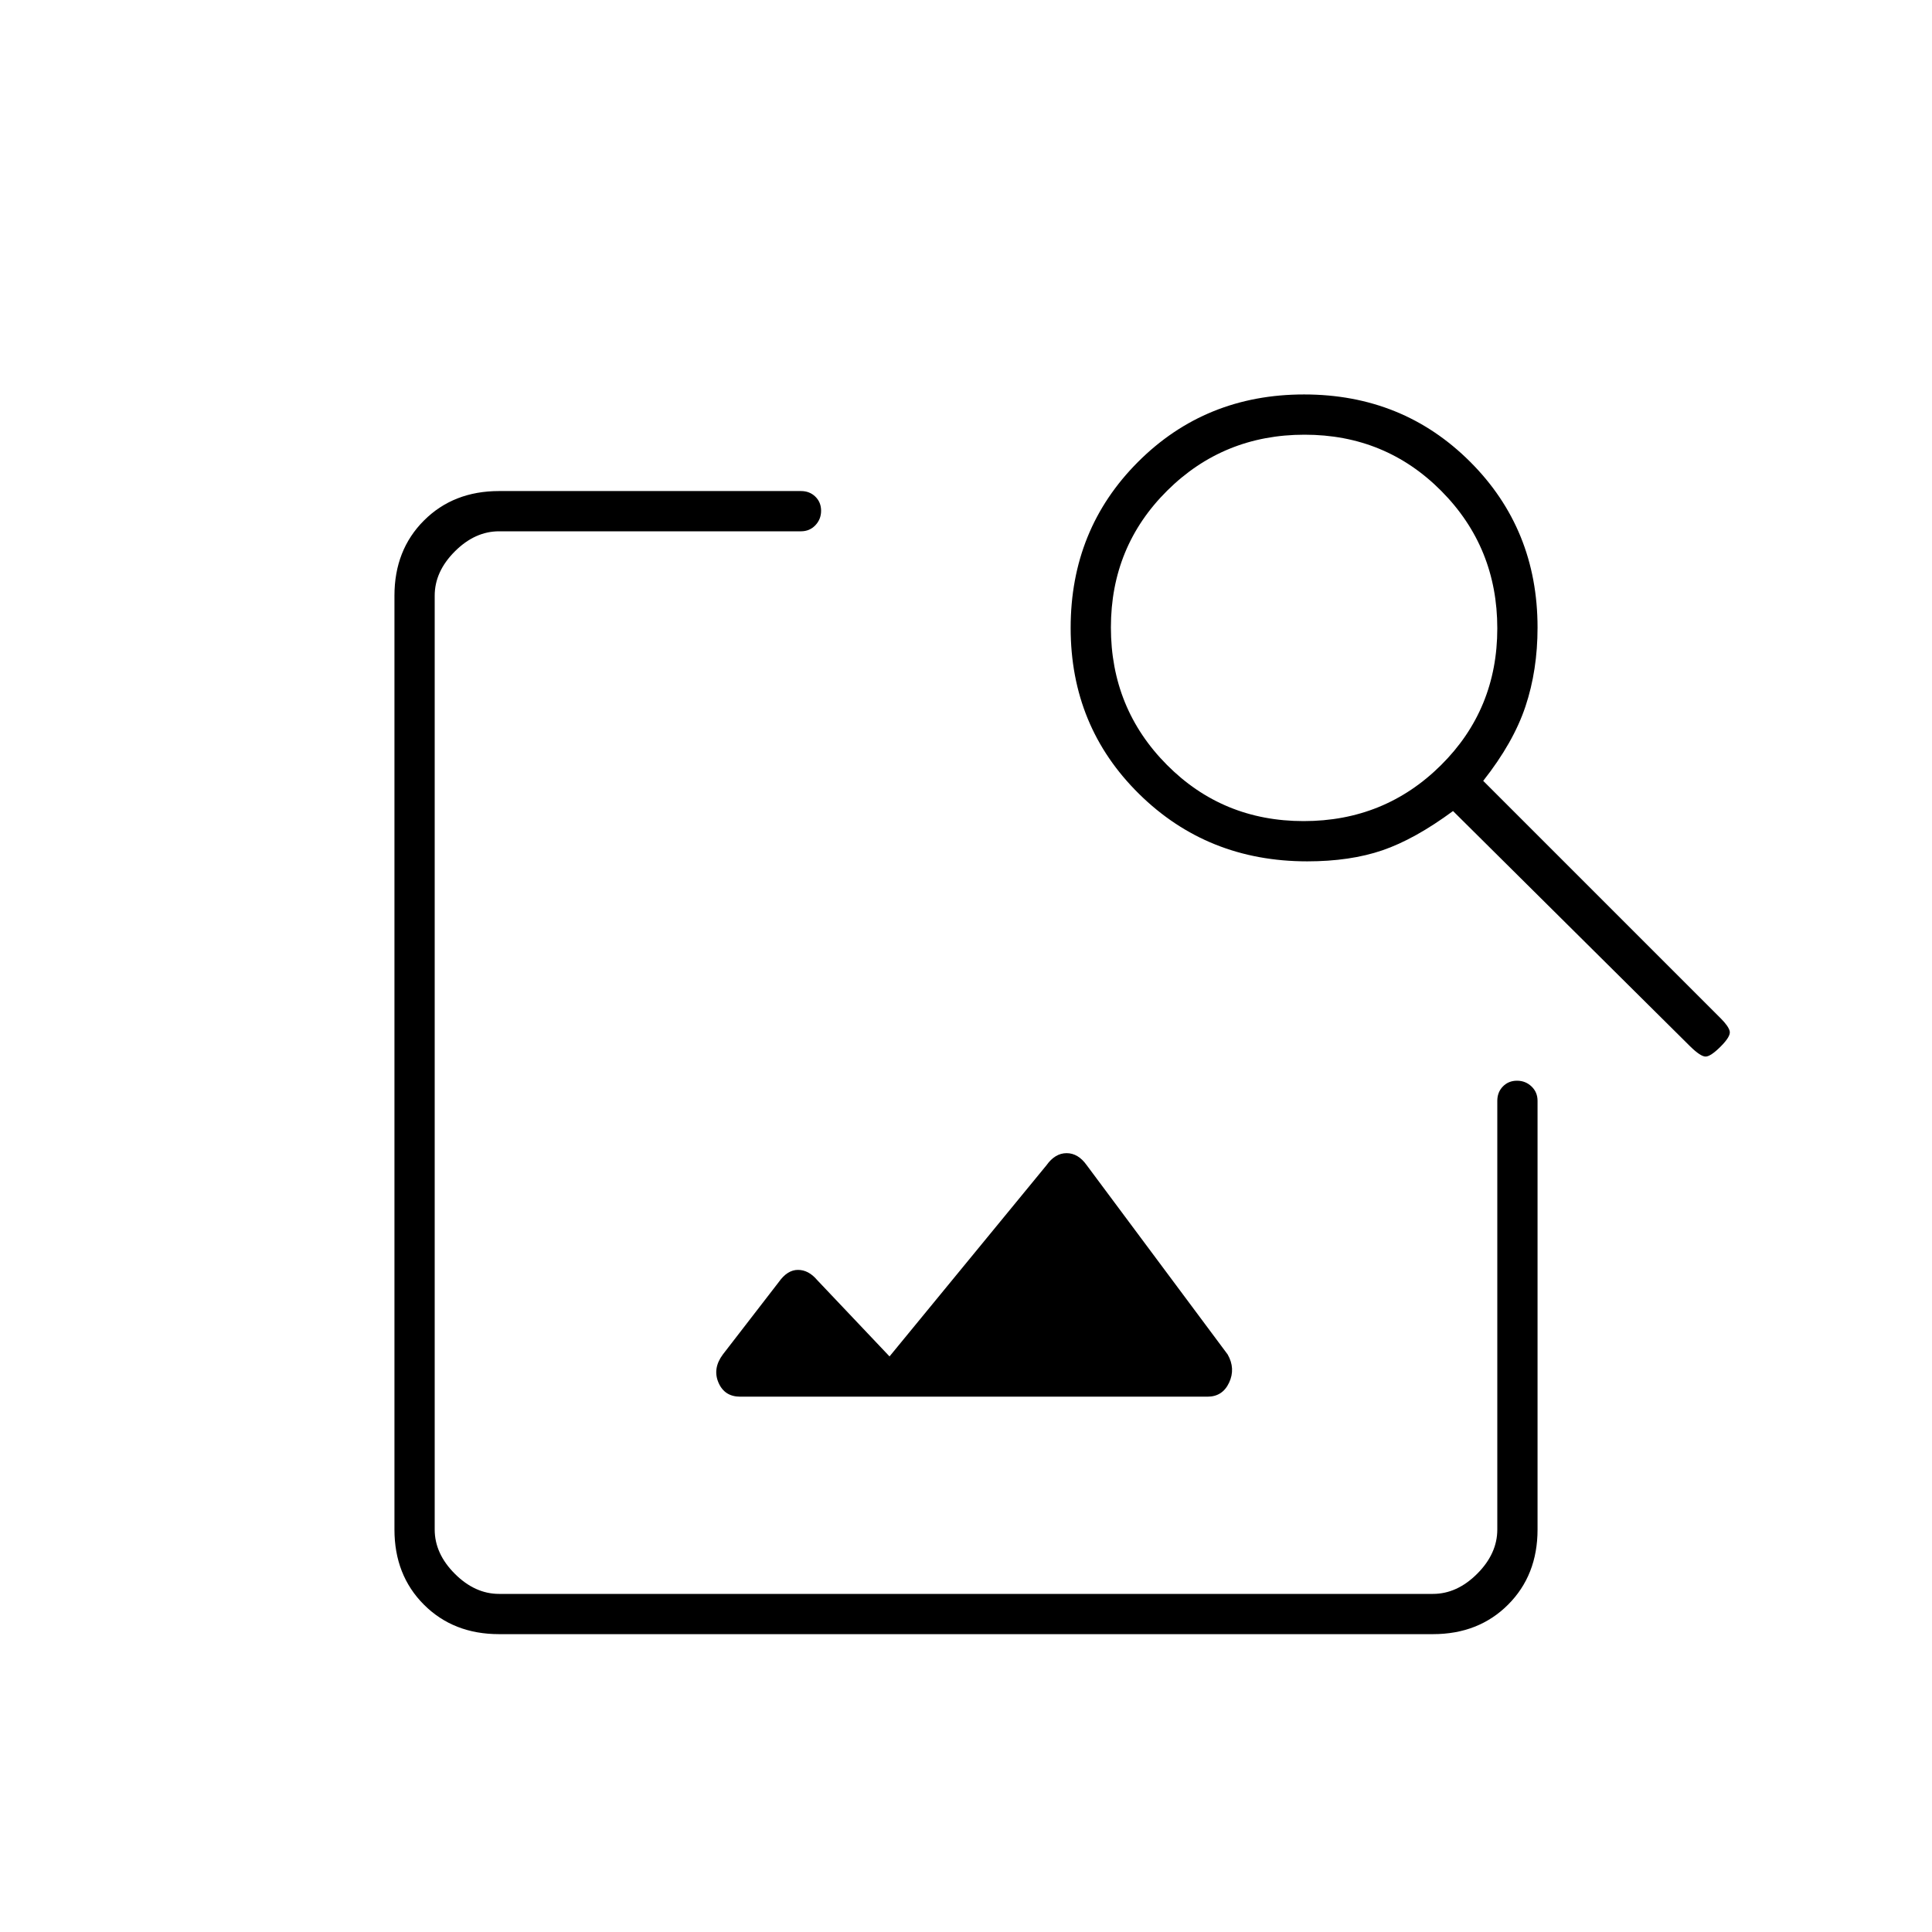 <svg xmlns="http://www.w3.org/2000/svg" height="20" viewBox="0 -960 960 960" width="20"><path d="M248-148q-22.7 0-37.35-14.65Q196-177.3 196-200v-464q0-22.7 14.65-37.35Q225.3-716 248-716h150q4.3 0 7.15 2.789 2.85 2.79 2.85 7 0 4.211-2.85 7.211t-7.15 3H248q-12 0-22 10t-10 22v464q0 12 10 22t22 10h464q12 0 22-10t10-22v-213q0-4.3 2.789-7.15 2.79-2.85 7-2.85 4.211 0 7.211 2.85t3 7.15v213q0 22.7-14.65 37.35Q734.7-148 712-148H248Zm194-138 78-95q4.25-6 10-6t10 6l70 94q4 7 .75 14T600-266H367.806Q360-266 357-273q-3-7 2.182-13.974L387-323q4.25-6 9.5-6t9.5 5l36 38Zm207.53-246Q600-532 566-565.5T532-648q0-49 33.5-82.5T648-764q49 0 82.5 33.449 33.5 33.45 33.5 82.377Q764-627 758-609t-21 37l118 118q4 4 4.5 6.5T855-440q-5 5-7.5 5t-7.706-5.103L722-557q-19 14-35.05 19.5-16.051 5.5-37.42 5.5Zm-1.755-20Q688-552 716-579.775q28-27.774 28-68Q744-688 716.225-716q-27.774-28-68-28Q608-744 580-716.225q-28 27.774-28 68Q552-608 579.775-580q27.774 28 68 28Z"/></svg>